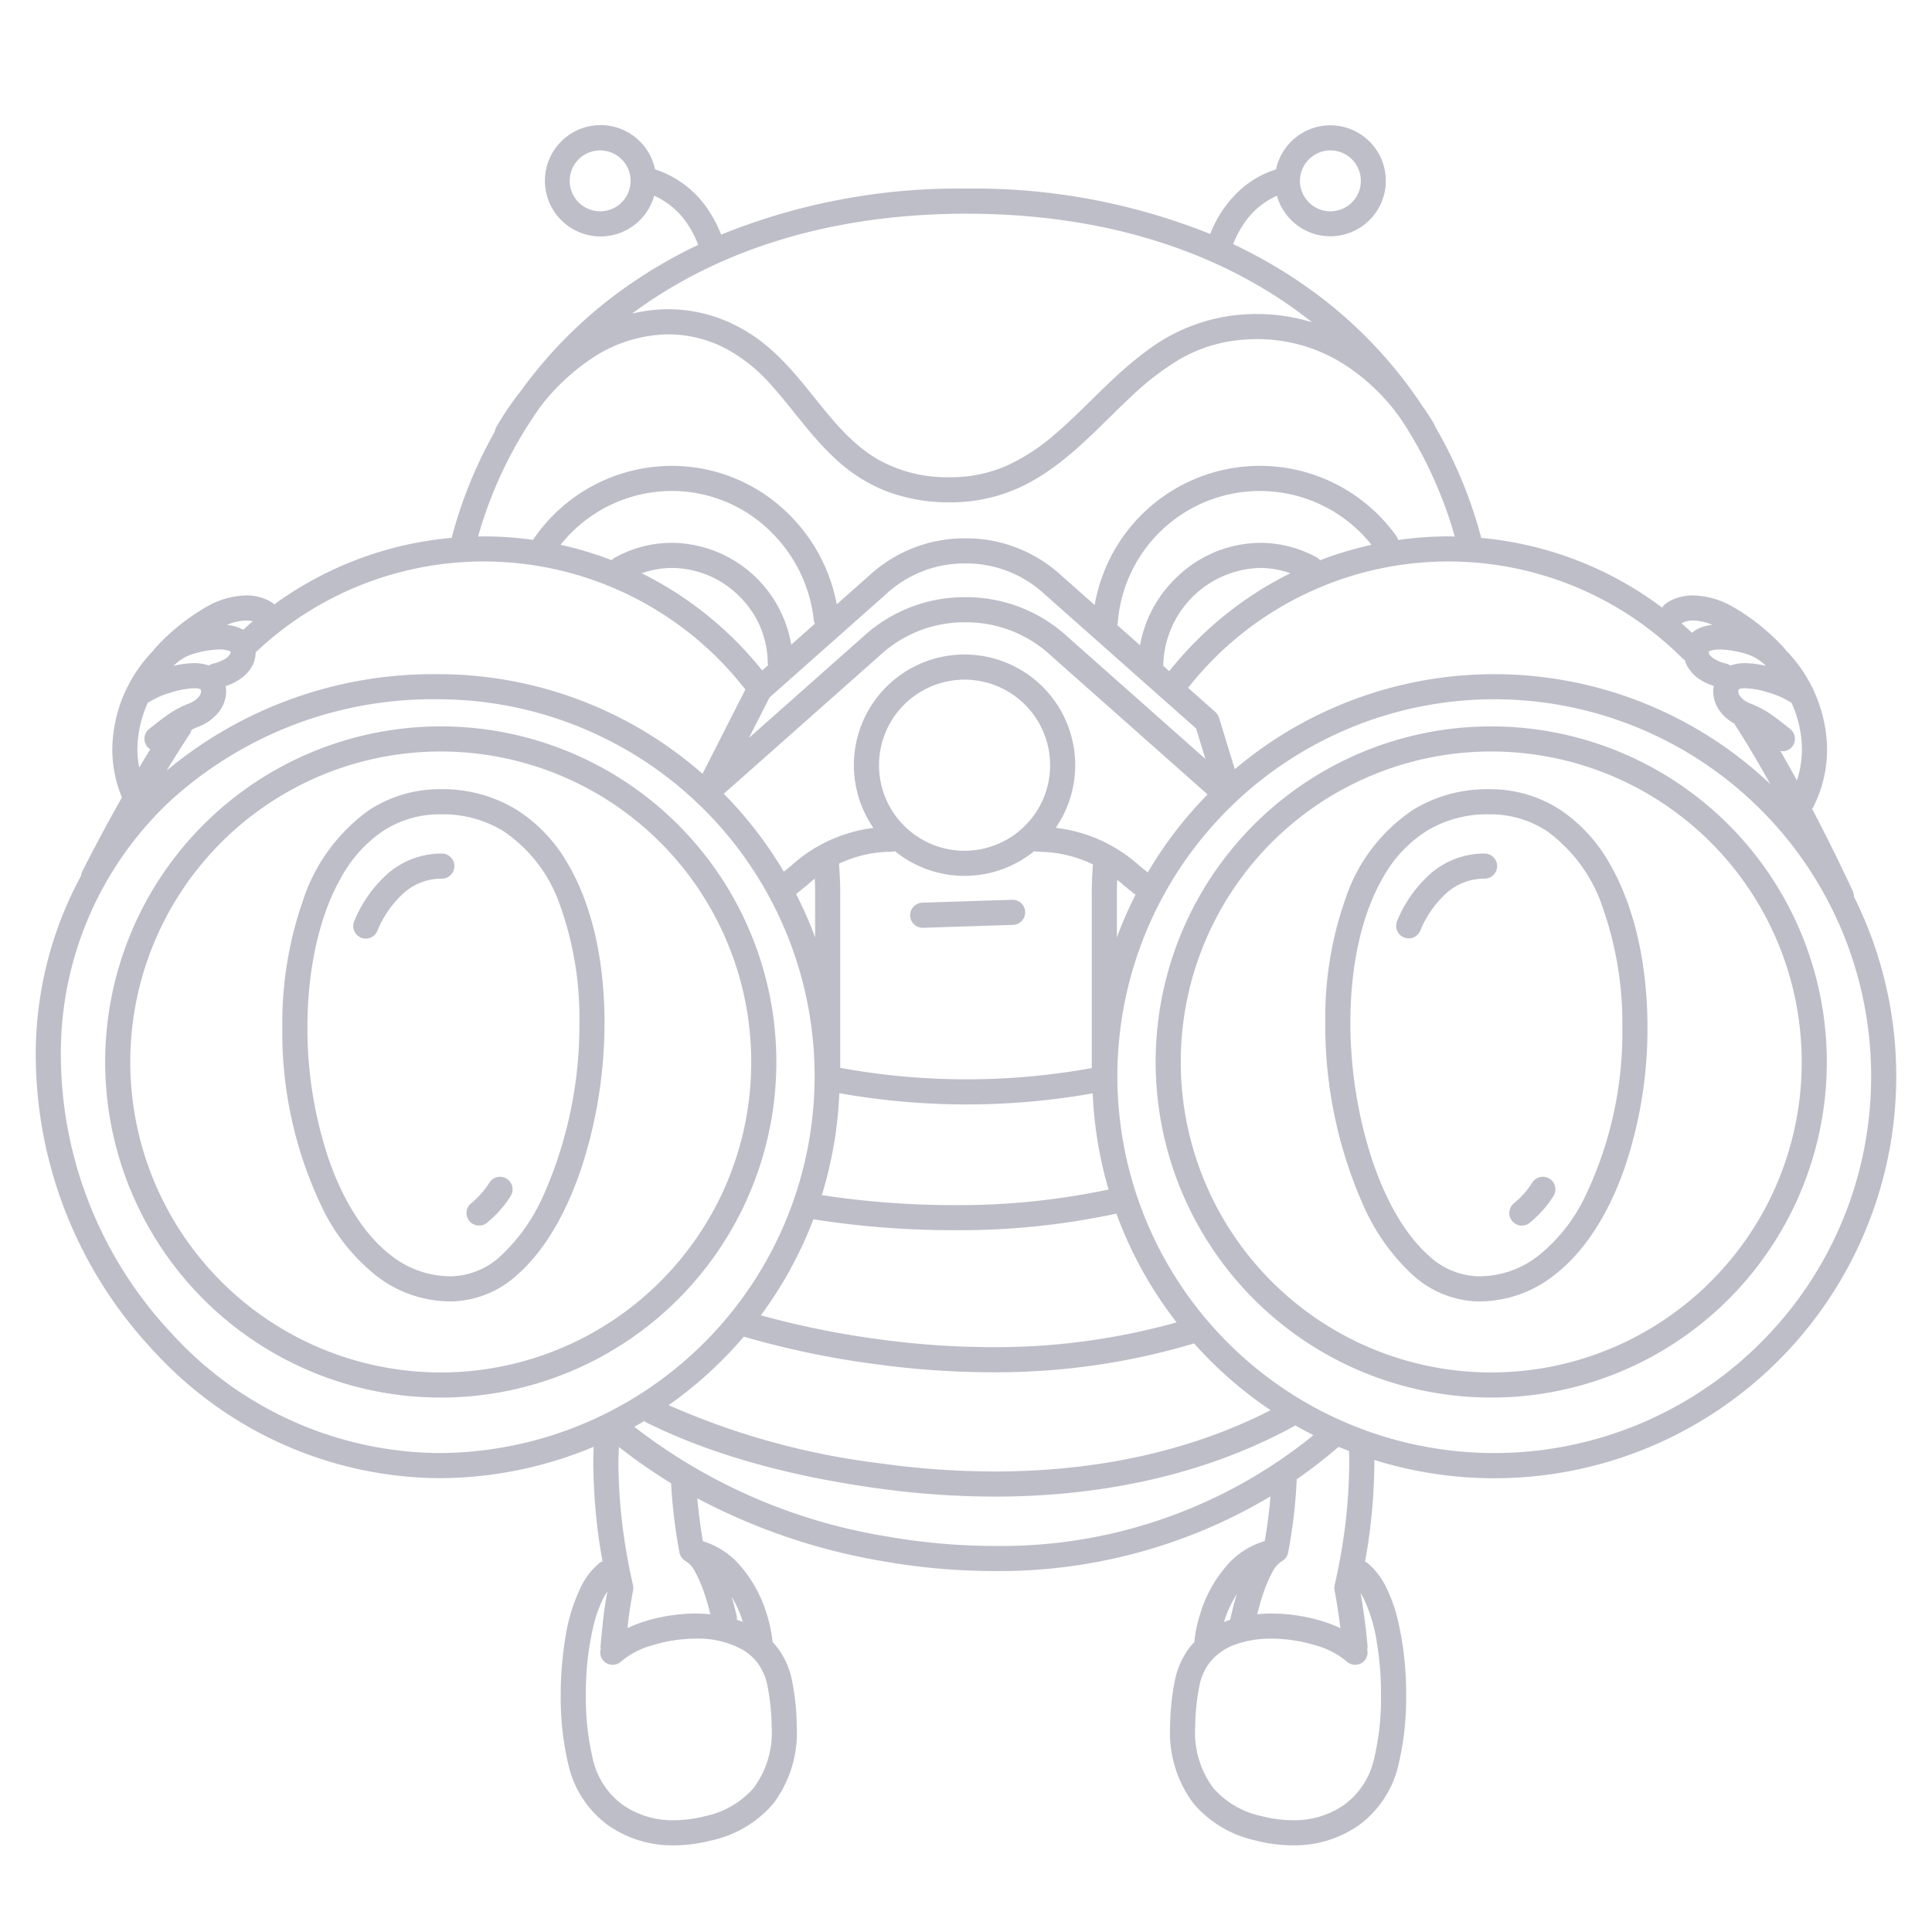 <svg xmlns="http://www.w3.org/2000/svg" width="200" height="200" fill="none"><g fill="#BEBEC9"><path d="m95.56 96.044 9.308-.3a1.3 1.3 0 0 0-.084-2.6l-9.307.301a1.3 1.3 0 0 0 .084 2.6ZM45.627 75.196a34.74 34.74 0 1 0 0 69.48 34.74 34.74 0 0 0 0-69.48Zm22.726 57.466a32.14 32.14 0 1 1 9.414-22.727 32.032 32.032 0 0 1-9.414 22.727ZM154.372 75.196a34.738 34.738 0 0 0-32.096 21.445 34.747 34.747 0 0 0 7.531 37.86 34.74 34.74 0 1 0 24.565-59.305Zm22.726 57.466a32.14 32.14 0 1 1 9.414-22.727 32.038 32.038 0 0 1-9.414 22.727Z"/><path d="M191.916 92.816a1.27 1.27 0 0 0-.11-.553c-.008-.017-1.742-3.809-4.217-8.537.02-.032.052-.052.069-.086a13.1 13.1 0 0 0 1.479-6.049 14.91 14.91 0 0 0-2.403-7.953 13.783 13.783 0 0 0-1.9-2.357 1.224 1.224 0 0 0-.086-.136 22.145 22.145 0 0 0-5.424-4.361 8.601 8.601 0 0 0-4.034-1.146 5.142 5.142 0 0 0-2.156.445c-.318.14-.613.327-.874.557-.074.08-.137.167-.188.263a36.729 36.729 0 0 0-18.735-7.216 46.03 46.03 0 0 0-4.804-11.585 1.211 1.211 0 0 0-.086-.24 29.249 29.249 0 0 0-1.182-1.803 46.288 46.288 0 0 0-11.518-12.02 50.47 50.47 0 0 0-8.087-4.763 9.976 9.976 0 0 1 1.146-2.18 7.992 7.992 0 0 1 3.381-2.83 5.74 5.74 0 0 0 6.407 4.125 5.743 5.743 0 1 0-6.498-6.856 9.985 9.985 0 0 0-3.265 1.74 11.716 11.716 0 0 0-2.969 3.671c-.218.414-.413.84-.582 1.275a65.476 65.476 0 0 0-25.236-4.698 65.386 65.386 0 0 0-25.391 4.764 12.61 12.61 0 0 0-1.276-2.467 10.5 10.5 0 0 0-5.567-4.29 5.762 5.762 0 1 0-.089 2.732 8.051 8.051 0 0 1 3.492 3c.356.534.66 1.101.908 1.694.067.16.114.286.152.393a50.407 50.407 0 0 0-7.98 4.726 46.435 46.435 0 0 0-10.328 10.33 32.912 32.912 0 0 0-2.58 3.782c-.088.152-.145.32-.167.494a46.053 46.053 0 0 0-4.462 10.996 36.718 36.718 0 0 0-18.351 6.88c-.239-.19-.5-.35-.778-.474a5.142 5.142 0 0 0-2.155-.445 8.6 8.6 0 0 0-4.035 1.145 22.15 22.15 0 0 0-5.424 4.362 1.208 1.208 0 0 0-.11.175 14.881 14.881 0 0 0-4.279 10.272c.007 1.701.346 3.385.998 4.957-2.42 4.281-4.102 7.66-4.11 7.675-.06.13-.097.268-.111.41A38.92 38.92 0 0 0 3.7 109.405 44.815 44.815 0 0 0 15.859 139.8a40.417 40.417 0 0 0 29.456 13.219 41.475 41.475 0 0 0 16.136-3.246c-.02.56-.033 1.114-.033 1.661.02 3.308.32 6.609.897 9.866.02.118.04.221.06.335a1.246 1.246 0 0 0-.324.167 7.52 7.52 0 0 0-1.932 2.505 18.636 18.636 0 0 0-1.587 5.183 35.639 35.639 0 0 0-.484 5.966 29.6 29.6 0 0 0 .88 7.595 10.665 10.665 0 0 0 4.026 5.902c2 1.393 4.39 2.119 6.828 2.075a15.6 15.6 0 0 0 3.893-.512 11.69 11.69 0 0 0 6.368-3.798 12.203 12.203 0 0 0 2.441-7.929 25.776 25.776 0 0 0-.45-4.59 8.508 8.508 0 0 0-1.362-3.374 7.615 7.615 0 0 0-.716-.867c-.001-.027.01-.05.009-.077a14.06 14.06 0 0 0-.61-2.852 13.518 13.518 0 0 0-3.137-5.397 8.29 8.29 0 0 0-3.388-2.064c-.019-.006-.037-.001-.056-.006l-.05-.278a52.164 52.164 0 0 1-.537-4.176 63.418 63.418 0 0 0 19.123 6.494 66.848 66.848 0 0 0 11.566 1.033 54.846 54.846 0 0 0 28.644-7.729 52.64 52.64 0 0 1-.588 4.582l-.009.047a8.297 8.297 0 0 0-3.531 2.097 13.511 13.511 0 0 0-3.137 5.397 14.114 14.114 0 0 0-.61 2.852c-.002.029.011.054.01.083a7.496 7.496 0 0 0-.71.859 8.464 8.464 0 0 0-1.369 3.376 25.722 25.722 0 0 0-.45 4.591 12.202 12.202 0 0 0 2.441 7.928 11.688 11.688 0 0 0 6.367 3.798 15.6 15.6 0 0 0 3.894.512 11.586 11.586 0 0 0 6.828-2.075 10.666 10.666 0 0 0 4.025-5.902c.621-2.483.917-5.036.88-7.596a32.976 32.976 0 0 0-.876-7.831 16.02 16.02 0 0 0-1.194-3.317 7.533 7.533 0 0 0-1.932-2.505 1.245 1.245 0 0 0-.251-.13c.022-.125.045-.24.067-.371.577-3.258.877-6.558.897-9.866 0-.099-.004-.202-.005-.301a41.617 41.617 0 0 0 53.728-34.698 41.624 41.624 0 0 0-4.079-23.62ZM137.724 15.57a3.154 3.154 0 0 1 3.091 3.767 3.154 3.154 0 0 1-4.298 2.298 3.148 3.148 0 0 1-1.946-2.913 3.16 3.16 0 0 1 3.153-3.152Zm-75.541 6.304a3.152 3.152 0 1 1 0-6.303 3.152 3.152 0 0 1 0 6.303Zm14.813 116.497a92.218 92.218 0 0 0 13.985 2.892c3.88.521 7.791.786 11.706.793a71.462 71.462 0 0 0 20.923-2.984 41.85 41.85 0 0 0 7.918 6.91c-7.934 4.071-17.607 6.345-28.551 6.345a85.898 85.898 0 0 1-11.818-.838 77.121 77.121 0 0 1-21.942-6.03 41.83 41.83 0 0 0 7.78-7.088Zm25.691 1.085a86.557 86.557 0 0 1-11.364-.77 91.031 91.031 0 0 1-12.56-2.526 41.527 41.527 0 0 0 5.44-9.939 93.374 93.374 0 0 0 14.834 1.131 77.455 77.455 0 0 0 16.532-1.719 41.497 41.497 0 0 0 6.231 11.257 69.403 69.403 0 0 1-19.113 2.566Zm-19.181-47.79.068-.058c.247-.229.507-.443.772-.652.02.49.035.981.035 1.476v4.603a41.336 41.336 0 0 0-1.972-4.486l1.097-.882Zm22.606-6.19a8.856 8.856 0 1 1 2.594-6.261 8.822 8.822 0 0 1-2.594 6.262Zm-13.763 2.695c.099-.008.196-.028.29-.059a11.441 11.441 0 0 0 14.434-.01c.109.039.224.062.339.069 1.985.002 3.943.452 5.729 1.316a37.299 37.299 0 0 0-.122 2.945v18.132a72.54 72.54 0 0 1-26.038-.022v-18.11c0-1.018-.05-2.024-.131-3.022a12.843 12.843 0 0 1 5.499-1.24Zm-5.464 24.992a74.845 74.845 0 0 0 26.23.02 41.503 41.503 0 0 0 1.644 9.955 74.962 74.962 0 0 1-15.722 1.615 91.384 91.384 0 0 1-13.962-1.033 41.527 41.527 0 0 0 1.81-10.557Zm28.734-20.73c0-.455.013-.907.03-1.357.215.174.431.346.632.532l.068.059 1.124.904c.025.02.057.025.084.043a41.188 41.188 0 0 0-1.938 4.421v-4.603Zm3.195-2.12-.834-.672-.001.001a15.655 15.655 0 0 0-8.687-3.946 11.456 11.456 0 1 0-18.879.01 15.464 15.464 0 0 0-8.537 3.936l-.736.591a41.777 41.777 0 0 0-6.214-8.061l16.128-14.296.02-.02a12.864 12.864 0 0 1 8.776-3.436h.156a12.866 12.866 0 0 1 8.775 3.437l.021.019 16.206 14.365a41.765 41.765 0 0 0-6.194 8.072Zm-99.14-14.386a1.27 1.27 0 0 0 .153-.376c.207-.104.423-.204.668-.3a4.982 4.982 0 0 0 2.126-1.507 3.523 3.523 0 0 0 .792-2.184 3.158 3.158 0 0 0-.059-.533 5.712 5.712 0 0 0 1.835-.983c.372-.302.68-.672.91-1.092.234-.437.36-.924.366-1.42l.01-.006a34.306 34.306 0 0 1 50.684 3.854l-4.436 8.723A41.444 41.444 0 0 0 45.315 69.79a43.104 43.104 0 0 0-28.053 9.969c.778-1.289 1.589-2.584 2.412-3.83Zm-1.623-7.086a4.89 4.89 0 0 1 1.625-1.04 10.08 10.08 0 0 1 3.021-.565 2.75 2.75 0 0 1 1.137.185l.032.019.005.04a.487.487 0 0 1-.063.243 1.449 1.449 0 0 1-.538.503 4.205 4.205 0 0 1-1.197.466c-.161.04-.313.11-.447.207a4.336 4.336 0 0 0-1.524-.253 9.578 9.578 0 0 0-2.149.29c.033-.03.066-.066.098-.095Zm73.646-7.31.02-.019a11.933 11.933 0 0 1 8.137-3.187H100a11.933 11.933 0 0 1 8.137 3.187l.021.02 15.66 13.88.965 3.155-14.257-12.637a15.468 15.468 0 0 0-10.52-4.11h-.156a15.466 15.466 0 0 0-10.52 4.11h-.001l-11.801 10.46 2.129-4.186 12.04-10.673Zm28.706 7.38c.004-.04.023-.076.023-.117a10.3 10.3 0 0 1 10-10c1.074.004 2.14.19 3.152.548a37.022 37.022 0 0 0-12.536 10.135l-.639-.566Zm16.254-10.918a1.255 1.255 0 0 0-.323-.275 12.148 12.148 0 0 0-5.908-1.524 12.575 12.575 0 0 0-8.827 3.773 12.811 12.811 0 0 0-3.584 6.827L115.65 64.7a1.17 1.17 0 0 0 .06-.217 14.76 14.76 0 0 1 10.374-13.003 14.755 14.755 0 0 1 15.89 4.92c-1.81.396-3.587.93-5.317 1.595ZM78.899 69.402a37.023 37.023 0 0 0-12.472-10.059 9.537 9.537 0 0 1 3.147-.548 9.933 9.933 0 0 1 6.944 2.917 9.714 9.714 0 0 1 2.955 6.882c.008.087.026.171.052.254l-.626.554Zm3.01-2.668a12.65 12.65 0 0 0-12.335-10.54 12.146 12.146 0 0 0-6.017 1.587 1.254 1.254 0 0 0-.237.206 36.617 36.617 0 0 0-5.29-1.588 14.718 14.718 0 0 1 11.544-5.573 14.545 14.545 0 0 1 9.894 3.908 15.087 15.087 0 0 1 4.78 9.486c.02.12.056.236.108.345l-2.447 2.169Zm45.917 12.895-1.629-5.326a1.282 1.282 0 0 0-.381-.593l-2.827-2.506a34.283 34.283 0 0 1 24.937-13.021A34.29 34.29 0 0 1 174.215 68.2c.064.052.132.098.205.136.058.214.139.421.242.618.35.62.859 1.136 1.476 1.493.401.235.827.424 1.27.564-.036.181-.056.365-.06.55.01.796.289 1.566.792 2.183.391.481.873.88 1.42 1.173.019.036.021.077.044.112 1.243 1.921 2.486 4.04 3.65 6.132a41.576 41.576 0 0 0-55.428-1.532Zm53.26-11.826a4.887 4.887 0 0 1 1.624 1.039c.031.027.062.064.093.093a9.551 9.551 0 0 0-2.143-.288 4.337 4.337 0 0 0-1.525.253 1.288 1.288 0 0 0-.447-.207 3.683 3.683 0 0 1-1.457-.65 1.11 1.11 0 0 1-.278-.318.489.489 0 0 1-.063-.243l.005-.04c.087-.049.181-.085.278-.107.292-.07.591-.104.891-.098 1.03.033 2.049.224 3.022.566Zm3.218 9.942a1.284 1.284 0 0 0 1.232-.466 1.302 1.302 0 0 0-.227-1.824c-.667-.52-1.235-.99-1.875-1.435a10.457 10.457 0 0 0-2.222-1.19c-.4-.138-.757-.38-1.034-.7a.931.931 0 0 1-.23-.57l.046-.21c.212-.084.439-.118.666-.103a8.891 8.891 0 0 1 2.456.461 8.507 8.507 0 0 1 2.181.955c.048.023.097.043.147.06a11.921 11.921 0 0 1 1.093 4.868 10.475 10.475 0 0 1-.518 3.2 144.527 144.527 0 0 0-1.715-3.046Zm-7.037-13.059a4.59 4.59 0 0 0-1.473.396 3.051 3.051 0 0 0-.634.426 34.8 34.8 0 0 0-1.09-.98c.371-.21.794-.311 1.22-.29.682.02 1.354.172 1.977.448Zm-77.223-42.563c14.2.002 25.65 3.834 34.176 10.02.546.397 1.08.804 1.602 1.22a19.31 19.31 0 0 0-5.685-.858c-1.036.001-2.07.08-3.095.237a18.753 18.753 0 0 0-8.404 3.63c-3.541 2.607-6.339 5.956-9.404 8.555a20.633 20.633 0 0 1-4.866 3.21 14.221 14.221 0 0 1-5.965 1.264 14.602 14.602 0 0 1-7.277-1.707c-2.831-1.555-4.839-4.066-6.984-6.743-2.143-2.658-4.435-5.485-7.986-7.265a15.525 15.525 0 0 0-6.98-1.675 15.69 15.69 0 0 0-3.735.457c.129-.096.251-.196.382-.29 8.53-6.207 19.996-10.053 34.221-10.055Zm-43.99 19.829a22.38 22.38 0 0 1 4.944-4.67 14.598 14.598 0 0 1 8.179-2.671c2.021.005 4.014.485 5.816 1.4a16.83 16.83 0 0 1 4.98 4.008c2.194 2.43 4.112 5.368 6.844 7.783a16.373 16.373 0 0 0 4.855 3.016 18.139 18.139 0 0 0 6.731 1.183 17.05 17.05 0 0 0 9.004-2.528c3.777-2.278 6.644-5.59 9.672-8.4a28.589 28.589 0 0 1 4.737-3.699 15.237 15.237 0 0 1 5.617-2.062 17.95 17.95 0 0 1 2.704-.207 16.752 16.752 0 0 1 8.801 2.483 21.04 21.04 0 0 1 6.181 5.94 43.307 43.307 0 0 1 5.476 12.013c-.223-.004-.443-.017-.667-.017a37.12 37.12 0 0 0-5.188.377 1.307 1.307 0 0 0-.169-.378 17.358 17.358 0 0 0-31.251 7.11l-3.438-3.047v.001a14.536 14.536 0 0 0-9.882-3.86h-.146a14.536 14.536 0 0 0-9.88 3.86h-.002l-3.35 2.97a17.714 17.714 0 0 0-5.39-9.733 17.148 17.148 0 0 0-11.658-4.598 17.34 17.34 0 0 0-14.39 7.65l-.006.013a37.16 37.16 0 0 0-5.106-.365c-.194 0-.385.011-.578.014a43.22 43.22 0 0 1 6.56-13.586Zm-29.89 22.366c-.335.286-.662.58-.987.877a3.698 3.698 0 0 0-.719-.314 5.168 5.168 0 0 0-.967-.193 5.262 5.262 0 0 1 1.98-.45c.234-.001.467.025.694.08Zm-11.94 13.274a11.92 11.92 0 0 1 1.087-4.867c.053-.017.104-.038.153-.062a8.483 8.483 0 0 1 2.18-.955 8.892 8.892 0 0 1 2.458-.46c.222-.013.445.02.654.096l.01.005.047.212a.928.928 0 0 1-.23.57c-.277.32-.634.56-1.034.699-.786.306-1.532.705-2.222 1.19-.64.445-1.208.916-1.875 1.434a1.3 1.3 0 0 0-.227 1.825c.093.113.205.21.33.285-.39.635-.772 1.268-1.145 1.898a10.59 10.59 0 0 1-.185-1.87Zm3.533 60.431A42.218 42.218 0 0 1 6.3 109.405a35.742 35.742 0 0 1 11.394-26.556 40.276 40.276 0 0 1 27.62-10.46 39.015 39.015 0 0 1 0 78.03 37.816 37.816 0 0 1-27.557-12.396Zm60.267 47.057a9.112 9.112 0 0 1-4.998 2.919c-1.059.279-2.149.423-3.244.429a8.98 8.98 0 0 1-5.31-1.587 8.05 8.05 0 0 1-3.04-4.49 27.14 27.14 0 0 1-.784-6.895 30.485 30.485 0 0 1 .798-7.197c.228-.958.56-1.888.991-2.774.13-.254.275-.5.435-.736a72.06 72.06 0 0 0-.302 1.862c-.152 1.043-.297 2.651-.407 3.827 0 .088.009.176.027.262a1.283 1.283 0 0 0 .298 1.242 1.3 1.3 0 0 0 1.839.032 8.276 8.276 0 0 1 3.06-1.609 15.517 15.517 0 0 1 4.646-.733 9.473 9.473 0 0 1 4.871 1.163c.645.384 1.202.9 1.633 1.514.48.708.8 1.511.939 2.355.259 1.36.395 2.741.408 4.125a9.62 9.62 0 0 1-1.86 6.291Zm-1.149-17.267.028.092c-.035-.014-.069-.034-.104-.048-.17-.066-.347-.112-.52-.17a1.254 1.254 0 0 0-.007-.364v-.001a32.177 32.177 0 0 0-.528-2.027c.47.794.85 1.639 1.131 2.518Zm-6.714-8.093c.06.355.12.683.178.993a1.3 1.3 0 0 0 .59.863c.377.228.692.546.915.925a14.3 14.3 0 0 1 1.082 2.475c.23.671.43 1.394.615 2.138a15.86 15.86 0 0 0-1.508-.082 18.059 18.059 0 0 0-5.444.859c-.555.184-1.1.399-1.63.645.06-.587.123-1.138.183-1.544.146-.979.29-1.806.398-2.388a1.284 1.284 0 0 0-.013-.532 56.511 56.511 0 0 1-.65-3.215 56.157 56.157 0 0 1-.859-9.423c0-.538.034-1.093.055-1.642a54.587 54.587 0 0 0 5.4 3.754c.11 2.07.339 4.131.688 6.174Zm21.599-.678a57.595 57.595 0 0 1-26.096-11.341c.35-.196.698-.392 1.04-.598.056.051.115.098.178.138 6.764 3.36 14.823 5.563 23.92 6.825 4.034.566 8.102.855 12.175.862 11.903 0 22.462-2.6 31.059-7.328.02-.011.031-.03.05-.042.617.352 1.243.689 1.879 1.01a51.252 51.252 0 0 1-33.089 11.467 64.337 64.337 0 0 1-11.116-.993Zm36.275 5.981c-.26.856-.495 1.739-.689 2.658-.216.072-.43.148-.641.234.024-.077.044-.15.07-.229.31-.936.733-1.83 1.26-2.663Zm14.481 4.909c.302 1.826.452 3.673.445 5.523a27.102 27.102 0 0 1-.784 6.896 8.046 8.046 0 0 1-3.039 4.49 8.977 8.977 0 0 1-5.31 1.587 13.015 13.015 0 0 1-3.245-.429 9.11 9.11 0 0 1-4.997-2.919 9.618 9.618 0 0 1-1.86-6.29 23.22 23.22 0 0 1 .408-4.126c.139-.843.46-1.646.942-2.352a5.737 5.737 0 0 1 2.705-2.033 10.75 10.75 0 0 1 3.85-.647c1.588.006 3.166.254 4.679.734a8.27 8.27 0 0 1 3.073 1.608 1.3 1.3 0 0 0 1.838-.032 1.28 1.28 0 0 0 .308-1.195c.03-.114.043-.232.04-.349v-.001a63.133 63.133 0 0 0-.448-3.784 75.087 75.087 0 0 0-.275-1.705c.111.178.221.368.327.577a16.175 16.175 0 0 1 1.343 4.447Zm-2.843-18.496a56.26 56.26 0 0 1-.859 9.421 56.968 56.968 0 0 1-.651 3.215 1.293 1.293 0 0 0-.012.533 68.136 68.136 0 0 1 .607 3.938 15.07 15.07 0 0 0-1.654-.653 18.247 18.247 0 0 0-5.473-.858c-.492.001-.986.026-1.478.072.185-.74.384-1.461.612-2.13.282-.856.644-1.685 1.082-2.473.224-.38.538-.697.915-.924a1.319 1.319 0 0 0 .59-.864 53.17 53.17 0 0 0 .884-7.579 51.19 51.19 0 0 0 4.328-3.355c.358.151.723.288 1.087.429.011.411.021.823.022 1.228Zm42.599-12.444a39.015 39.015 0 1 1 11.428-27.587 38.883 38.883 0 0 1-11.427 27.587h-.001Z"/><path d="M53.447 83.806a14.647 14.647 0 0 0-7.81-2.108c-2.646-.03-5.24.728-7.453 2.18a18.591 18.591 0 0 0-6.832 9.371 38.47 38.47 0 0 0-2.125 13.084 41.808 41.808 0 0 0 4.332 19.105 20.067 20.067 0 0 0 5.415 6.642 12.51 12.51 0 0 0 8.045 2.634h.001a10.44 10.44 0 0 0 6.681-2.889c2.865-2.582 5.039-6.537 6.55-11.106a48.476 48.476 0 0 0 2.328-14.869c-.006-6.051-1.15-11.965-3.84-16.505a15.94 15.94 0 0 0-5.292-5.54Zm2.727 40.123a19.113 19.113 0 0 1-4.21 5.961 7.843 7.843 0 0 1-5.022 2.225h.001a9.898 9.898 0 0 1-6.4-2.108c-2.705-2.037-4.92-5.524-6.42-9.74a42.318 42.318 0 0 1-2.296-13.934c-.005-5.804 1.167-11.448 3.493-15.504a13.807 13.807 0 0 1 4.295-4.78 10.693 10.693 0 0 1 6.022-1.751 12.035 12.035 0 0 1 6.447 1.722 15.22 15.22 0 0 1 5.957 7.884 34.433 34.433 0 0 1 1.938 11.946 43.39 43.39 0 0 1-3.805 18.079Z"/><path d="M52.478 122.035a1.297 1.297 0 0 0-1.8.371 8.957 8.957 0 0 1-1.887 2.144 1.298 1.298 0 0 0-.221 1.825 1.301 1.301 0 0 0 1.825.221 11.506 11.506 0 0 0 2.455-2.761 1.293 1.293 0 0 0 .187-.977 1.298 1.298 0 0 0-.559-.823ZM45.737 88.359a8.482 8.482 0 0 0-5.509 2.002 13.323 13.323 0 0 0-3.541 4.954 1.3 1.3 0 1 0 2.378 1.05 10.771 10.771 0 0 1 2.821-4.002 5.858 5.858 0 0 1 3.853-1.404 1.299 1.299 0 1 0-.002-2.6ZM161.588 83.878a13.312 13.312 0 0 0-7.454-2.18 14.647 14.647 0 0 0-7.809 2.108 17.784 17.784 0 0 0-7.027 9.182 36.958 36.958 0 0 0-2.105 12.863 45.91 45.91 0 0 0 4.061 19.204 21.622 21.622 0 0 0 4.816 6.77 10.44 10.44 0 0 0 6.681 2.889l.039-1.299-.038 1.299a12.507 12.507 0 0 0 8.045-2.634c3.278-2.488 5.678-6.407 7.299-10.94a44.884 44.884 0 0 0 2.448-14.807c-.005-6.146-1.201-12.17-3.836-16.794a16.39 16.39 0 0 0-5.12-5.661Zm2.33 40.336a17.503 17.503 0 0 1-4.689 5.793 9.898 9.898 0 0 1-6.401 2.108 7.842 7.842 0 0 1-5.022-2.225c-2.362-2.109-4.411-5.701-5.816-9.984a45.873 45.873 0 0 1-2.197-14.056c-.006-5.72 1.12-11.232 3.474-15.176a13.339 13.339 0 0 1 4.421-4.654 12.03 12.03 0 0 1 6.446-1.722 10.693 10.693 0 0 1 6.023 1.75 16.039 16.039 0 0 1 5.821 8.098 35.908 35.908 0 0 1 1.966 12.187 39.284 39.284 0 0 1-4.026 17.881Z"/><path d="M160.429 122.035a1.303 1.303 0 0 0-1.801.371 8.984 8.984 0 0 1-1.887 2.144 1.285 1.285 0 0 0-.33.385 1.291 1.291 0 0 0 .109 1.44 1.3 1.3 0 0 0 1.825.221 11.503 11.503 0 0 0 2.455-2.761 1.289 1.289 0 0 0 .187-.977 1.286 1.286 0 0 0-.558-.823ZM153.687 88.359a8.48 8.48 0 0 0-5.509 2.002 13.322 13.322 0 0 0-3.541 4.954 1.304 1.304 0 0 0 .664 1.715 1.3 1.3 0 0 0 1.715-.664 10.756 10.756 0 0 1 2.821-4.003 5.857 5.857 0 0 1 3.852-1.404 1.301 1.301 0 0 0 .915-2.219 1.299 1.299 0 0 0-.917-.381Z"/></g></svg>